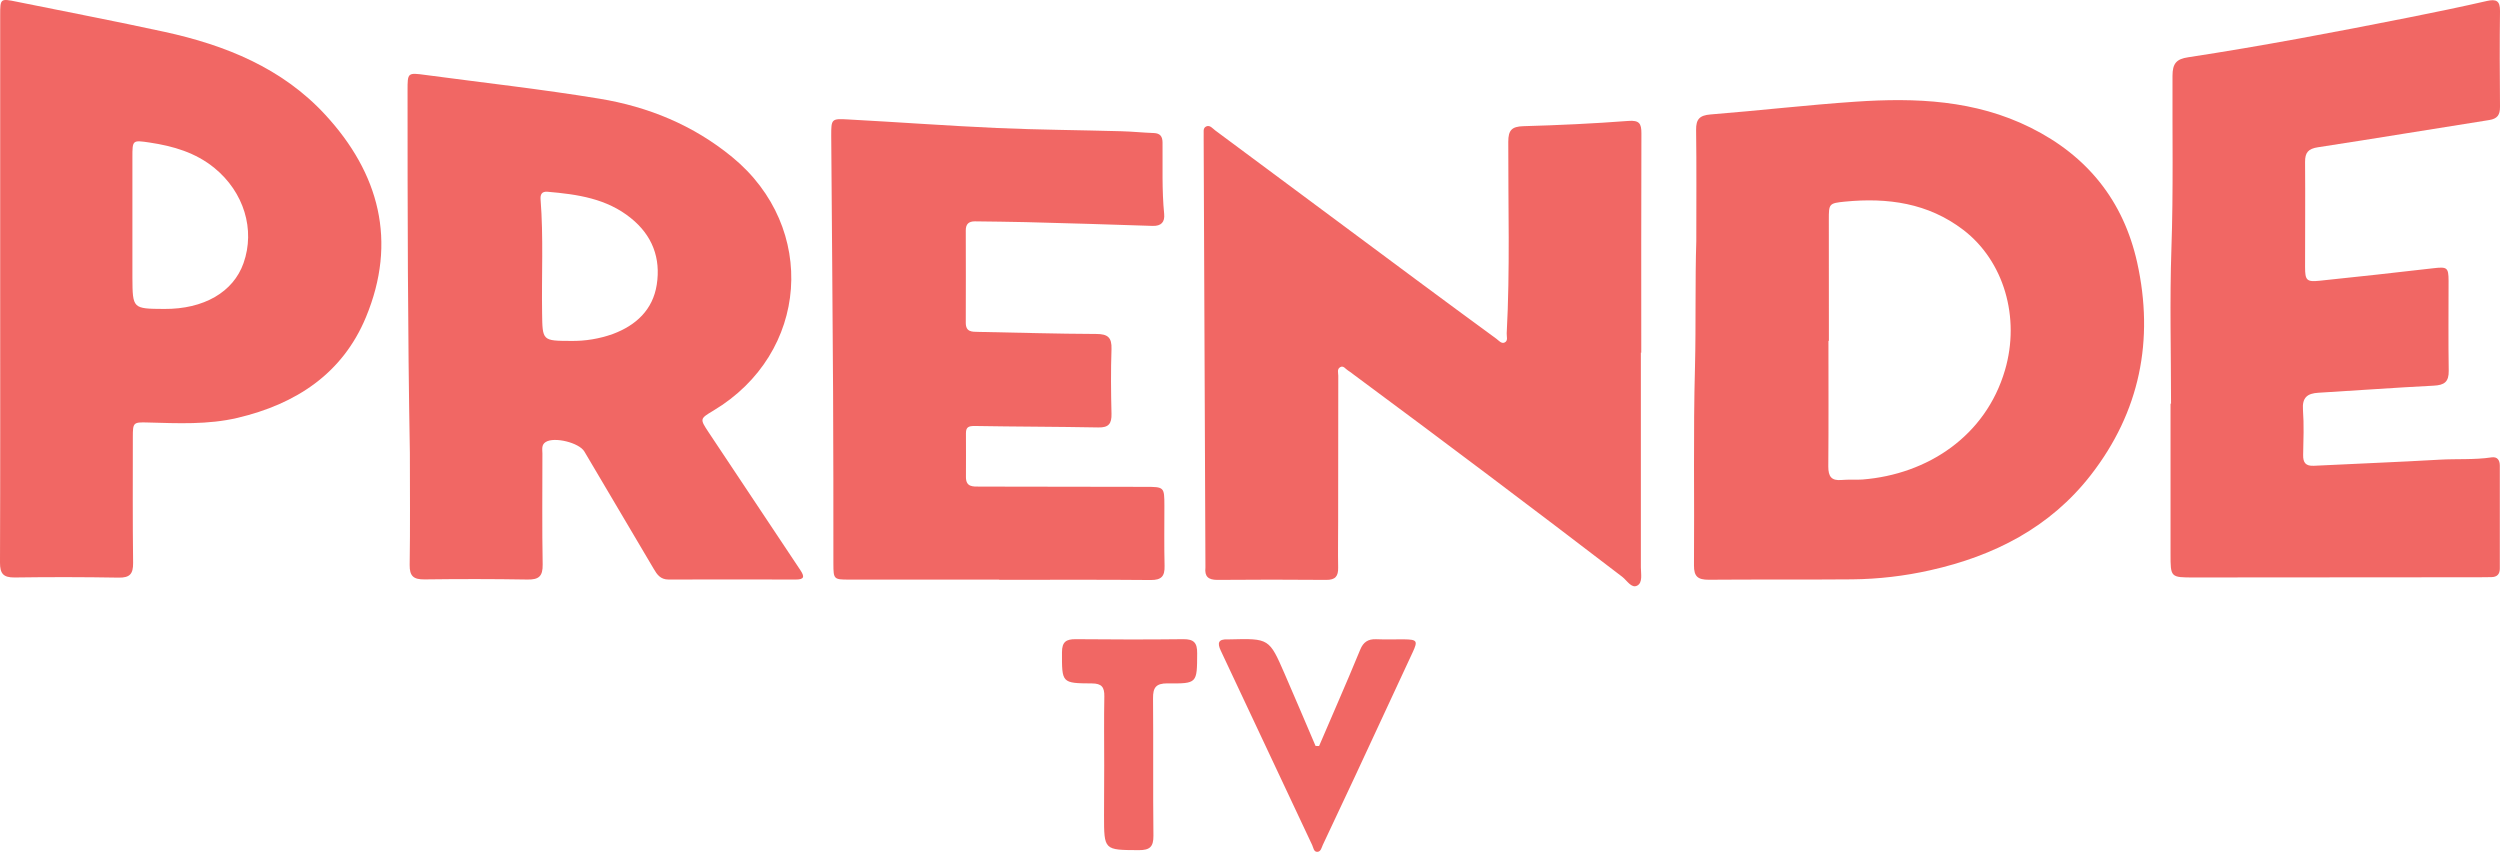 <svg width="135" height="46" viewBox="0 0 135 46" fill="none" xmlns="http://www.w3.org/2000/svg">
<g clip-path="url(#clip0)">
<path d="M91.6 13.015C91.6 10.926 91.616 8.971 91.59 7.018C91.582 6.434 91.78 6.228 92.371 6.18C94.982 5.973 97.586 5.668 100.198 5.491C103.449 5.271 106.649 5.397 109.654 6.893C112.725 8.421 114.664 10.849 115.406 14.17C116.333 18.36 115.556 22.237 112.905 25.651C110.7 28.488 107.678 30.024 104.227 30.795C102.845 31.106 101.435 31.27 100.019 31.285C97.437 31.307 94.855 31.285 92.272 31.306C91.685 31.306 91.47 31.135 91.475 30.527C91.504 26.951 91.432 23.373 91.53 19.799C91.585 17.492 91.532 15.186 91.6 13.015ZM98.76 18.406H98.736C98.736 20.669 98.747 22.931 98.728 25.194C98.728 25.727 98.892 25.969 99.446 25.919C99.821 25.885 100.196 25.919 100.572 25.894C104.099 25.614 107.228 23.539 108.268 19.991C109.106 17.137 108.206 14.087 106.017 12.413C104.115 10.96 101.932 10.664 99.633 10.887C98.757 10.974 98.757 11.005 98.757 11.866C98.758 14.045 98.759 16.225 98.76 18.406Z" fill="#F16764"/>
<path d="M22.133 24.456C22.017 17.932 22.008 11.407 22.008 4.883C22.008 3.921 22.008 3.918 22.979 4.048C26.105 4.467 29.253 4.817 32.369 5.329C35.007 5.763 37.437 6.756 39.54 8.483C44.181 12.29 43.687 19.085 38.524 22.173C37.785 22.615 37.783 22.616 38.273 23.356C39.919 25.832 41.566 28.306 43.214 30.779C43.448 31.128 43.448 31.297 42.973 31.295C40.683 31.295 38.394 31.282 36.104 31.295C35.665 31.295 35.479 31.026 35.3 30.716C34.05 28.605 32.802 26.494 31.556 24.382C31.276 23.906 29.931 23.571 29.464 23.871C29.223 24.024 29.29 24.277 29.29 24.495C29.29 26.495 29.268 28.485 29.304 30.481C29.315 31.118 29.098 31.307 28.478 31.295C26.626 31.263 24.773 31.264 22.921 31.288C22.334 31.295 22.113 31.112 22.122 30.505C22.154 28.486 22.133 26.471 22.133 24.456ZM30.831 18.41C31.602 18.422 32.369 18.295 33.096 18.035C34.346 17.568 35.251 16.732 35.464 15.377C35.689 13.942 35.227 12.711 34.072 11.782C32.762 10.717 31.176 10.493 29.567 10.355C29.239 10.326 29.17 10.52 29.192 10.781C29.35 12.814 29.243 14.85 29.273 16.885C29.294 18.404 29.279 18.404 30.833 18.41H30.831Z" fill="#F16764"/>
<path d="M0.01 15.541C0.01 10.637 0.01 5.732 0.01 0.826C0.011 -0.089 0.014 -0.088 0.925 0.097C3.575 0.636 6.231 1.143 8.878 1.719C12.165 2.435 15.235 3.671 17.562 6.195C20.485 9.362 21.456 13.041 19.762 17.125C18.494 20.182 15.979 21.82 12.825 22.565C11.226 22.94 9.606 22.858 7.985 22.815C7.196 22.791 7.173 22.815 7.173 23.603C7.173 25.869 7.159 28.134 7.188 30.399C7.194 30.99 7.012 31.203 6.405 31.192C4.532 31.159 2.658 31.157 0.785 31.184C0.174 31.188 0 30.972 0 30.383C0.019 25.436 0.01 20.492 0.01 15.541ZM8.868 16.683C11.004 16.697 12.598 15.776 13.151 14.208C13.79 12.398 13.172 10.373 11.579 9.071C10.561 8.239 9.355 7.888 8.078 7.697C7.149 7.561 7.149 7.554 7.15 8.51C7.15 10.67 7.15 12.831 7.15 14.992C7.161 16.672 7.161 16.672 8.868 16.683Z" fill="#F16764"/>
<path d="M88.607 19.04C88.607 22.906 88.607 26.773 88.607 30.639C88.607 30.985 88.717 31.462 88.408 31.624C88.099 31.787 87.854 31.342 87.602 31.148C82.797 27.469 77.962 23.829 73.097 20.227C73 20.148 72.899 20.075 72.794 20.008C72.659 19.93 72.55 19.721 72.369 19.828C72.188 19.934 72.267 20.13 72.267 20.289C72.263 22.908 72.26 25.527 72.26 28.146C72.26 28.978 72.245 29.809 72.26 30.645C72.271 31.115 72.111 31.32 71.614 31.314C69.657 31.297 67.698 31.297 65.737 31.314C65.245 31.314 65.043 31.131 65.093 30.654C65.093 30.612 65.093 30.57 65.093 30.529C65.06 22.881 65.028 15.234 64.998 7.586C64.993 7.503 64.993 7.419 64.998 7.336C65.015 7.156 64.935 6.92 65.135 6.828C65.335 6.735 65.478 6.935 65.62 7.041C69.244 9.729 72.867 12.42 76.488 15.114C77.923 16.18 79.364 17.239 80.808 18.296C80.933 18.392 81.074 18.567 81.237 18.501C81.454 18.412 81.352 18.173 81.362 18.001C81.546 14.555 81.438 11.105 81.447 7.656C81.447 7.031 81.636 6.833 82.261 6.814C84.152 6.761 86.044 6.674 87.929 6.53C88.527 6.484 88.637 6.673 88.636 7.199C88.622 11.147 88.628 15.097 88.628 19.047L88.607 19.04Z" fill="#F16764"/>
<path d="M117.236 21.797C117.236 19.012 117.161 16.224 117.256 13.441C117.364 10.318 117.301 7.209 117.315 4.092C117.315 3.434 117.525 3.185 118.16 3.093C122.149 2.484 126.113 1.731 130.071 0.945C131.479 0.666 132.884 0.375 134.283 0.055C134.796 -0.061 135.007 0.035 135 0.601C134.977 2.327 134.984 4.052 135 5.778C135 6.204 134.861 6.413 134.415 6.483C131.334 6.965 128.257 7.482 125.174 7.951C124.642 8.032 124.47 8.238 124.474 8.749C124.489 10.641 124.474 12.533 124.474 14.423C124.474 15.141 124.56 15.233 125.266 15.159C127.314 14.947 129.359 14.722 131.402 14.485C132.14 14.4 132.22 14.438 132.223 15.156C132.223 16.78 132.205 18.398 132.231 20.02C132.241 20.621 131.996 20.797 131.422 20.826C129.345 20.93 127.272 21.087 125.198 21.208C124.589 21.243 124.311 21.47 124.36 22.132C124.419 22.938 124.387 23.756 124.37 24.562C124.36 24.984 124.507 25.173 124.949 25.152C127.211 25.038 129.475 24.954 131.737 24.823C132.672 24.768 133.613 24.838 134.542 24.698C134.856 24.651 134.991 24.846 134.99 25.151C134.99 27 134.99 28.85 134.99 30.7C134.99 31.007 134.842 31.161 134.535 31.165C134.327 31.165 134.118 31.172 133.909 31.172C128.768 31.172 123.625 31.176 118.483 31.183C117.207 31.183 117.209 31.183 117.209 29.909V21.797H117.236Z" fill="#F16764"/>
<path d="M53.955 31.298C51.249 31.298 48.543 31.298 45.837 31.298C45.026 31.298 45.006 31.276 45.003 30.451C45.003 27.374 45.003 24.298 44.987 21.223C44.962 16.59 44.918 11.957 44.886 7.324C44.886 6.43 44.895 6.396 45.795 6.45C48.472 6.593 51.145 6.792 53.824 6.912C56.067 7.011 58.314 7.024 60.56 7.087C61.142 7.102 61.722 7.164 62.303 7.184C62.652 7.197 62.773 7.368 62.777 7.694C62.789 8.981 62.738 10.269 62.865 11.554C62.907 11.988 62.708 12.212 62.246 12.199C59.962 12.122 57.678 12.054 55.394 11.995C54.479 11.97 53.564 11.969 52.644 11.953C52.305 11.953 52.151 12.105 52.152 12.442C52.152 14.105 52.162 15.767 52.152 17.43C52.152 17.936 52.485 17.915 52.83 17.922C54.956 17.962 57.071 18.026 59.193 18.034C59.819 18.034 60.044 18.221 60.021 18.855C59.981 20.018 59.992 21.183 60.021 22.346C60.034 22.872 59.872 23.096 59.311 23.082C57.085 23.04 54.858 23.042 52.632 23.003C52.311 23.003 52.16 23.057 52.161 23.391C52.161 24.18 52.168 24.97 52.161 25.765C52.161 26.303 52.53 26.275 52.894 26.276L61.823 26.29C62.872 26.29 62.875 26.29 62.877 27.317C62.877 28.398 62.86 29.48 62.887 30.559C62.902 31.115 62.719 31.326 62.137 31.321C59.411 31.296 56.684 31.31 53.958 31.31L53.955 31.298Z" fill="#F16764"/>
<path d="M71.231 40.285C71.567 39.506 71.903 38.73 72.237 37.951C72.646 36.996 73.061 36.044 73.454 35.077C73.618 34.673 73.879 34.501 74.314 34.518C74.814 34.541 75.315 34.518 75.815 34.524C76.524 34.534 76.573 34.601 76.284 35.224C75.253 37.449 74.22 39.673 73.183 41.897C72.604 43.14 72.021 44.383 71.432 45.624C71.365 45.768 71.331 45.985 71.144 45.999C70.937 46.01 70.926 45.775 70.859 45.636C69.212 42.138 67.567 38.639 65.924 35.14C65.724 34.717 65.789 34.509 66.287 34.526C66.328 34.526 66.37 34.526 66.412 34.526C68.537 34.473 68.537 34.471 69.376 36.4C69.938 37.691 70.486 38.986 71.04 40.281L71.231 40.285Z" fill="#F16764"/>
<path d="M59.627 41.348C59.627 40.099 59.61 38.849 59.634 37.608C59.643 37.108 59.494 36.907 58.961 36.905C57.323 36.896 57.344 36.877 57.347 35.223C57.347 34.661 57.57 34.511 58.09 34.516C60.025 34.535 61.966 34.538 63.897 34.516C64.468 34.51 64.654 34.711 64.647 35.278C64.639 36.902 64.661 36.92 63.038 36.902C62.421 36.902 62.259 37.129 62.264 37.708C62.286 40.181 62.257 42.655 62.285 45.128C62.291 45.731 62.086 45.911 61.493 45.908C59.618 45.898 59.618 45.918 59.618 44.033L59.627 41.348Z" fill="#F16764"/>
</g>
<defs>
<clipPath id="clip0">
<rect width="135" height="46" fill="white"/>
</clipPath>
</defs>
</svg>
